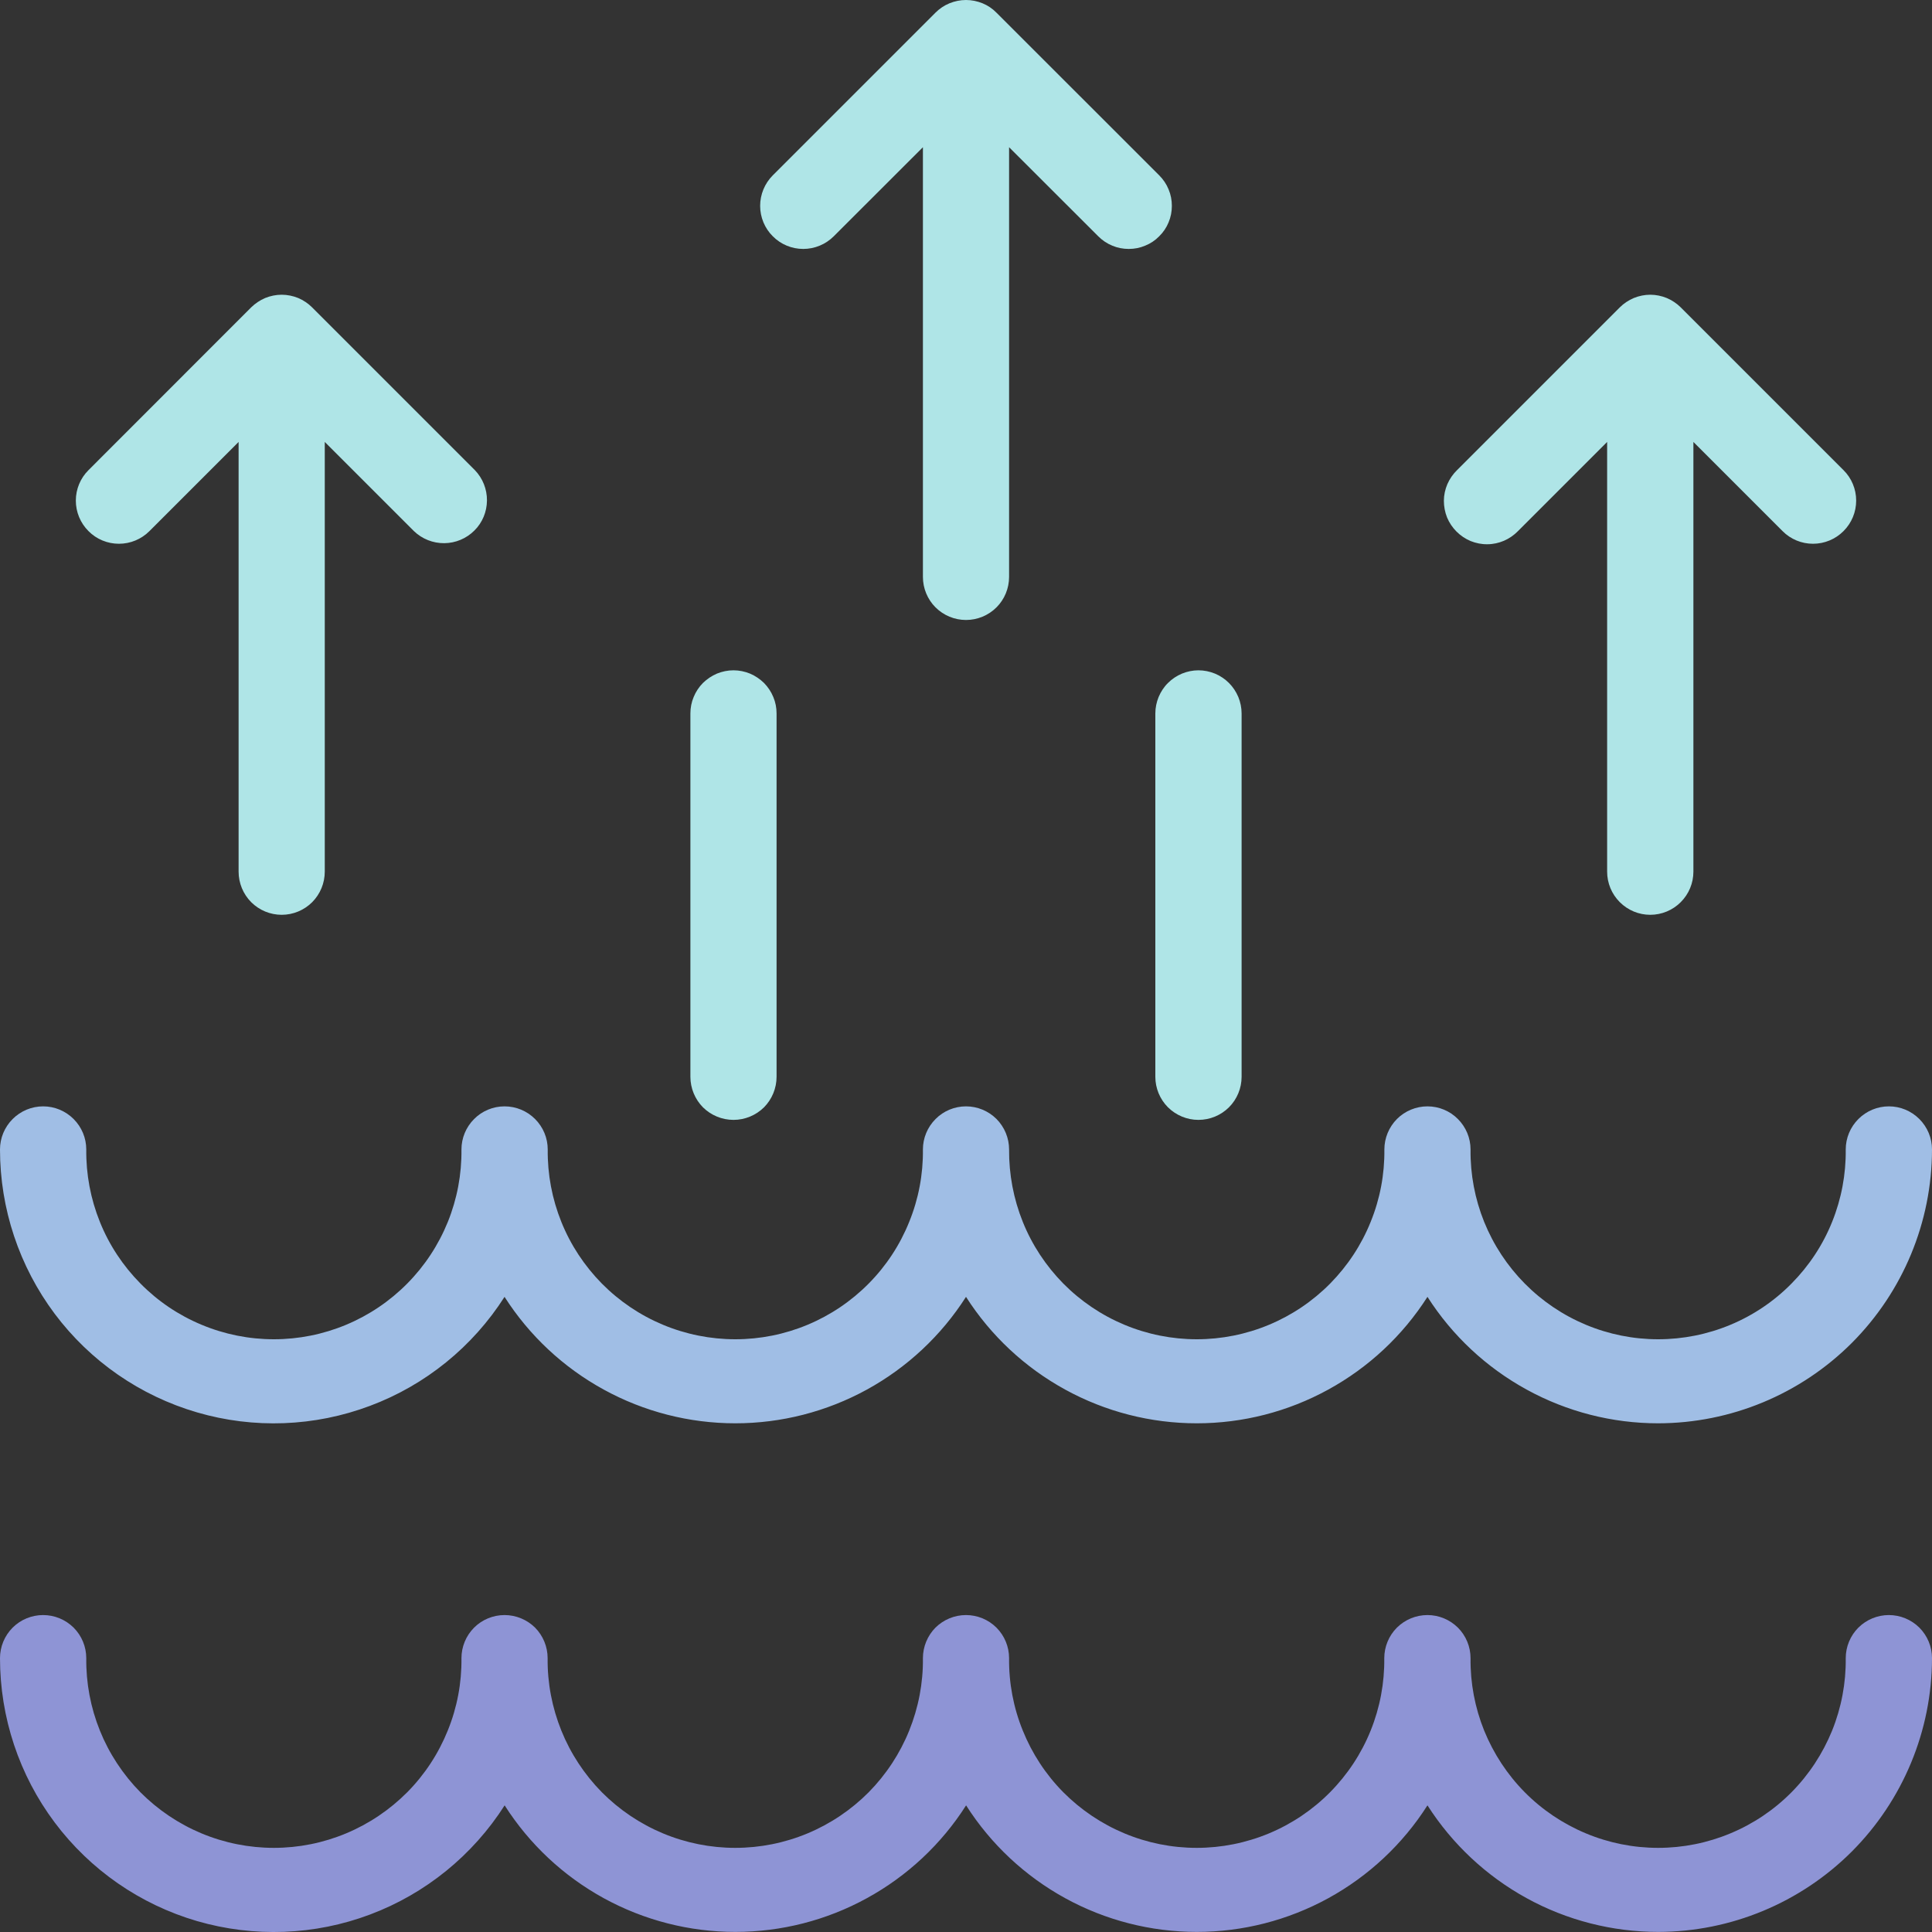 <svg width="20" height="20" viewBox="0 0 20 20" fill="none" xmlns="http://www.w3.org/2000/svg">
<rect x="0" y="0" width="20" height="20" fill="#333333" stroke="none"/>
<g opacity="0.88">
<path d="M17.165 14.734C16.689 14.734 16.221 14.614 15.804 14.385C15.386 14.156 15.033 13.826 14.777 13.425C14.521 13.826 14.168 14.156 13.75 14.385C13.333 14.614 12.865 14.734 12.389 14.734C11.912 14.734 11.444 14.614 11.027 14.385C10.609 14.156 10.256 13.826 10 13.425C9.744 13.826 9.391 14.156 8.974 14.385C8.556 14.614 8.088 14.734 7.612 14.734C7.136 14.734 6.667 14.614 6.25 14.385C5.832 14.156 5.479 13.826 5.223 13.425C4.893 13.942 4.405 14.338 3.831 14.553C3.257 14.769 2.628 14.793 2.04 14.621C1.451 14.449 0.934 14.091 0.566 13.6C0.199 13.109 3.35188e-05 12.513 0 11.899C0 11.781 0.047 11.668 0.131 11.584C0.215 11.5 0.328 11.453 0.447 11.453C0.565 11.453 0.678 11.5 0.762 11.584C0.846 11.668 0.893 11.781 0.893 11.899C0.89 12.156 0.938 12.411 1.034 12.649C1.13 12.888 1.273 13.104 1.454 13.287C1.634 13.47 1.849 13.615 2.087 13.714C2.324 13.813 2.578 13.864 2.835 13.864C3.092 13.864 3.346 13.813 3.583 13.714C3.82 13.615 4.035 13.47 4.216 13.287C4.397 13.104 4.539 12.888 4.636 12.649C4.732 12.411 4.78 12.156 4.777 11.899C4.777 11.781 4.824 11.668 4.908 11.584C4.991 11.5 5.105 11.453 5.223 11.453C5.342 11.453 5.455 11.5 5.539 11.584C5.623 11.668 5.67 11.781 5.67 11.899C5.667 12.156 5.715 12.411 5.811 12.649C5.907 12.888 6.05 13.104 6.23 13.287C6.411 13.47 6.626 13.615 6.863 13.714C7.1 13.813 7.355 13.864 7.612 13.864C7.869 13.864 8.123 13.813 8.36 13.714C8.597 13.615 8.812 13.47 8.993 13.287C9.174 13.104 9.316 12.888 9.412 12.649C9.509 12.411 9.557 12.156 9.554 11.899C9.554 11.781 9.601 11.668 9.685 11.584C9.768 11.5 9.882 11.453 10 11.453C10.118 11.453 10.232 11.5 10.316 11.584C10.399 11.668 10.446 11.781 10.446 11.899C10.444 12.156 10.492 12.411 10.588 12.649C10.684 12.888 10.827 13.104 11.007 13.287C11.188 13.47 11.403 13.615 11.64 13.714C11.877 13.813 12.132 13.864 12.389 13.864C12.645 13.864 12.9 13.813 13.137 13.714C13.374 13.615 13.589 13.47 13.77 13.287C13.95 13.104 14.093 12.888 14.189 12.649C14.286 12.411 14.334 12.156 14.331 11.899C14.331 11.781 14.378 11.668 14.461 11.584C14.545 11.5 14.659 11.453 14.777 11.453C14.895 11.453 15.009 11.5 15.092 11.584C15.176 11.668 15.223 11.781 15.223 11.899C15.22 12.156 15.268 12.411 15.364 12.649C15.461 12.888 15.603 13.104 15.784 13.287C15.965 13.47 16.18 13.615 16.417 13.714C16.654 13.813 16.908 13.864 17.165 13.864C17.422 13.864 17.677 13.813 17.914 13.714C18.151 13.615 18.366 13.47 18.546 13.287C18.727 13.104 18.87 12.888 18.966 12.649C19.062 12.411 19.11 12.156 19.107 11.899C19.107 11.781 19.154 11.668 19.238 11.584C19.322 11.5 19.435 11.453 19.554 11.453C19.672 11.453 19.785 11.5 19.869 11.584C19.953 11.668 20 11.781 20 11.899C19.999 12.651 19.7 13.371 19.169 13.903C18.637 14.434 17.917 14.733 17.165 14.734Z" fill="#AFD1FD"/>
<path d="M17.166 19.999C16.69 19.999 16.221 19.879 15.804 19.65C15.387 19.421 15.034 19.091 14.777 18.689C14.521 19.091 14.168 19.421 13.751 19.65C13.333 19.879 12.865 19.999 12.389 19.999C11.913 19.999 11.444 19.879 11.027 19.65C10.61 19.421 10.257 19.091 10.001 18.689C9.745 19.091 9.392 19.421 8.974 19.65C8.557 19.879 8.088 19.999 7.612 19.999C7.136 19.999 6.668 19.879 6.25 19.65C5.833 19.421 5.48 19.091 5.224 18.689C4.894 19.206 4.406 19.603 3.831 19.819C3.257 20.035 2.629 20.058 2.04 19.887C1.451 19.715 0.934 19.357 0.566 18.866C0.198 18.375 -0 17.778 2.24563e-07 17.165C2.24563e-07 17.047 0.047 16.933 0.131 16.849C0.214 16.766 0.328 16.719 0.446 16.719C0.565 16.719 0.678 16.766 0.762 16.849C0.846 16.933 0.893 17.047 0.893 17.165C0.89 17.422 0.938 17.677 1.034 17.915C1.13 18.153 1.273 18.37 1.453 18.553C1.634 18.735 1.849 18.88 2.086 18.979C2.323 19.078 2.578 19.129 2.835 19.129C3.092 19.129 3.346 19.078 3.583 18.979C3.82 18.88 4.035 18.735 4.216 18.553C4.397 18.37 4.539 18.153 4.635 17.915C4.732 17.677 4.78 17.422 4.777 17.165C4.777 17.047 4.824 16.933 4.908 16.849C4.991 16.766 5.105 16.719 5.223 16.719C5.341 16.719 5.455 16.766 5.539 16.849C5.622 16.933 5.669 17.047 5.669 17.165C5.666 17.422 5.715 17.677 5.811 17.915C5.907 18.153 6.05 18.37 6.23 18.553C6.411 18.735 6.626 18.88 6.863 18.979C7.1 19.078 7.355 19.129 7.611 19.129C7.868 19.129 8.123 19.078 8.36 18.979C8.597 18.88 8.812 18.735 8.993 18.553C9.173 18.37 9.316 18.153 9.412 17.915C9.508 17.677 9.557 17.422 9.554 17.165C9.554 17.047 9.601 16.933 9.684 16.849C9.768 16.766 9.881 16.719 10 16.719C10.118 16.719 10.232 16.766 10.315 16.849C10.399 16.933 10.446 17.047 10.446 17.165C10.443 17.422 10.491 17.677 10.588 17.915C10.684 18.153 10.826 18.37 11.007 18.553C11.188 18.735 11.403 18.88 11.64 18.979C11.877 19.078 12.131 19.129 12.388 19.129C12.645 19.129 12.899 19.078 13.137 18.979C13.374 18.88 13.589 18.735 13.769 18.553C13.95 18.37 14.093 18.153 14.189 17.915C14.285 17.677 14.333 17.422 14.33 17.165C14.33 17.047 14.377 16.933 14.461 16.849C14.545 16.766 14.658 16.719 14.777 16.719C14.895 16.719 15.008 16.766 15.092 16.849C15.176 16.933 15.223 17.047 15.223 17.165C15.22 17.422 15.268 17.677 15.364 17.915C15.461 18.153 15.603 18.37 15.784 18.553C15.964 18.735 16.18 18.88 16.417 18.979C16.654 19.078 16.908 19.129 17.165 19.129C17.422 19.129 17.676 19.078 17.913 18.979C18.151 18.88 18.366 18.735 18.546 18.553C18.727 18.37 18.869 18.153 18.966 17.915C19.062 17.677 19.11 17.422 19.107 17.165C19.107 17.047 19.154 16.933 19.238 16.849C19.322 16.766 19.435 16.719 19.553 16.719C19.672 16.719 19.785 16.766 19.869 16.849C19.953 16.933 20 17.047 20 17.165C19.999 17.916 19.7 18.636 19.169 19.168C18.637 19.699 17.917 19.998 17.166 19.999Z" fill="#9AA1EB"/>
<path d="M12 1.815L10.315 0.131C10.274 0.089 10.225 0.056 10.171 0.034C10.117 0.012 10.059 0 10 0C9.941 0 9.883 0.012 9.829 0.034C9.775 0.056 9.726 0.089 9.684 0.131L8 1.815C7.916 1.899 7.869 2.013 7.869 2.131C7.869 2.249 7.916 2.363 8 2.446C8.083 2.53 8.197 2.577 8.315 2.577C8.433 2.577 8.547 2.53 8.631 2.446L9.554 1.524V5.972C9.554 6.09 9.601 6.204 9.684 6.287C9.768 6.371 9.882 6.418 10 6.418C10.118 6.418 10.232 6.371 10.316 6.287C10.399 6.204 10.446 6.09 10.446 5.972V1.524L11.369 2.446C11.411 2.488 11.46 2.521 11.514 2.543C11.568 2.566 11.626 2.577 11.685 2.577C11.743 2.577 11.801 2.566 11.855 2.543C11.91 2.521 11.959 2.488 12 2.446C12.042 2.405 12.075 2.356 12.097 2.302C12.12 2.248 12.131 2.19 12.131 2.131C12.131 2.072 12.12 2.014 12.097 1.96C12.075 1.906 12.042 1.857 12 1.815Z" fill="#BFFDFF"/>
<path d="M3.231 3.182C3.19 3.141 3.141 3.108 3.087 3.085C3.033 3.063 2.974 3.051 2.916 3.051C2.857 3.051 2.799 3.063 2.745 3.085C2.691 3.108 2.642 3.141 2.6 3.182L0.916 4.867C0.832 4.95 0.785 5.064 0.785 5.182C0.785 5.301 0.832 5.414 0.916 5.498C0.999 5.582 1.113 5.629 1.231 5.629C1.35 5.629 1.463 5.582 1.547 5.498L2.47 4.575V9.023C2.47 9.142 2.517 9.255 2.6 9.339C2.684 9.423 2.798 9.47 2.916 9.47C3.034 9.47 3.148 9.423 3.232 9.339C3.315 9.255 3.362 9.142 3.362 9.023V4.575L4.285 5.498C4.369 5.579 4.482 5.624 4.599 5.623C4.716 5.622 4.828 5.575 4.911 5.492C4.994 5.41 5.04 5.298 5.041 5.181C5.042 5.064 4.997 4.951 4.916 4.867L3.231 3.182Z" fill="#BFFDFF"/>
<path d="M19.084 4.867L17.399 3.182C17.358 3.141 17.308 3.108 17.254 3.085C17.2 3.063 17.142 3.051 17.084 3.051C17.025 3.051 16.967 3.063 16.913 3.085C16.859 3.108 16.809 3.141 16.768 3.182L15.083 4.867C15.041 4.908 15.007 4.957 14.983 5.012C14.96 5.066 14.947 5.125 14.947 5.184C14.947 5.243 14.958 5.302 14.98 5.357C15.003 5.412 15.036 5.461 15.078 5.503C15.12 5.545 15.169 5.578 15.224 5.601C15.279 5.623 15.338 5.635 15.397 5.634C15.456 5.634 15.515 5.621 15.569 5.598C15.624 5.574 15.673 5.54 15.714 5.498L16.637 4.575V9.023C16.637 9.142 16.684 9.255 16.768 9.339C16.852 9.423 16.965 9.47 17.083 9.47C17.202 9.47 17.315 9.423 17.399 9.339C17.483 9.255 17.53 9.142 17.53 9.023V4.575L18.453 5.498C18.536 5.582 18.65 5.629 18.768 5.629C18.887 5.629 19 5.582 19.084 5.498C19.168 5.414 19.215 5.301 19.215 5.182C19.215 5.064 19.168 4.95 19.084 4.867Z" fill="#BFFDFF"/>
<path d="M7.593 6.939C7.534 6.939 7.476 6.951 7.422 6.973C7.368 6.996 7.319 7.029 7.277 7.07C7.236 7.111 7.203 7.161 7.181 7.215C7.158 7.269 7.147 7.327 7.147 7.386V11.147C7.147 11.265 7.194 11.379 7.277 11.463C7.361 11.546 7.475 11.593 7.593 11.593C7.711 11.593 7.825 11.546 7.909 11.463C7.992 11.379 8.039 11.265 8.039 11.147V7.386C8.039 7.327 8.028 7.269 8.005 7.215C7.983 7.161 7.95 7.112 7.909 7.07C7.867 7.029 7.818 6.996 7.764 6.973C7.71 6.951 7.652 6.939 7.593 6.939Z" fill="#BFFDFF"/>
<path d="M12.406 6.939C12.348 6.939 12.29 6.951 12.236 6.973C12.181 6.996 12.132 7.029 12.091 7.07C12.049 7.111 12.017 7.161 11.994 7.215C11.972 7.269 11.96 7.327 11.96 7.386V11.147C11.96 11.265 12.007 11.379 12.091 11.463C12.175 11.546 12.288 11.593 12.406 11.593C12.525 11.593 12.638 11.546 12.722 11.463C12.806 11.379 12.853 11.265 12.853 11.147V7.386C12.853 7.327 12.841 7.269 12.819 7.215C12.796 7.161 12.764 7.112 12.722 7.07C12.681 7.029 12.632 6.996 12.577 6.973C12.523 6.951 12.465 6.939 12.406 6.939Z" fill="#BFFDFF"/>
</g>
</svg>
